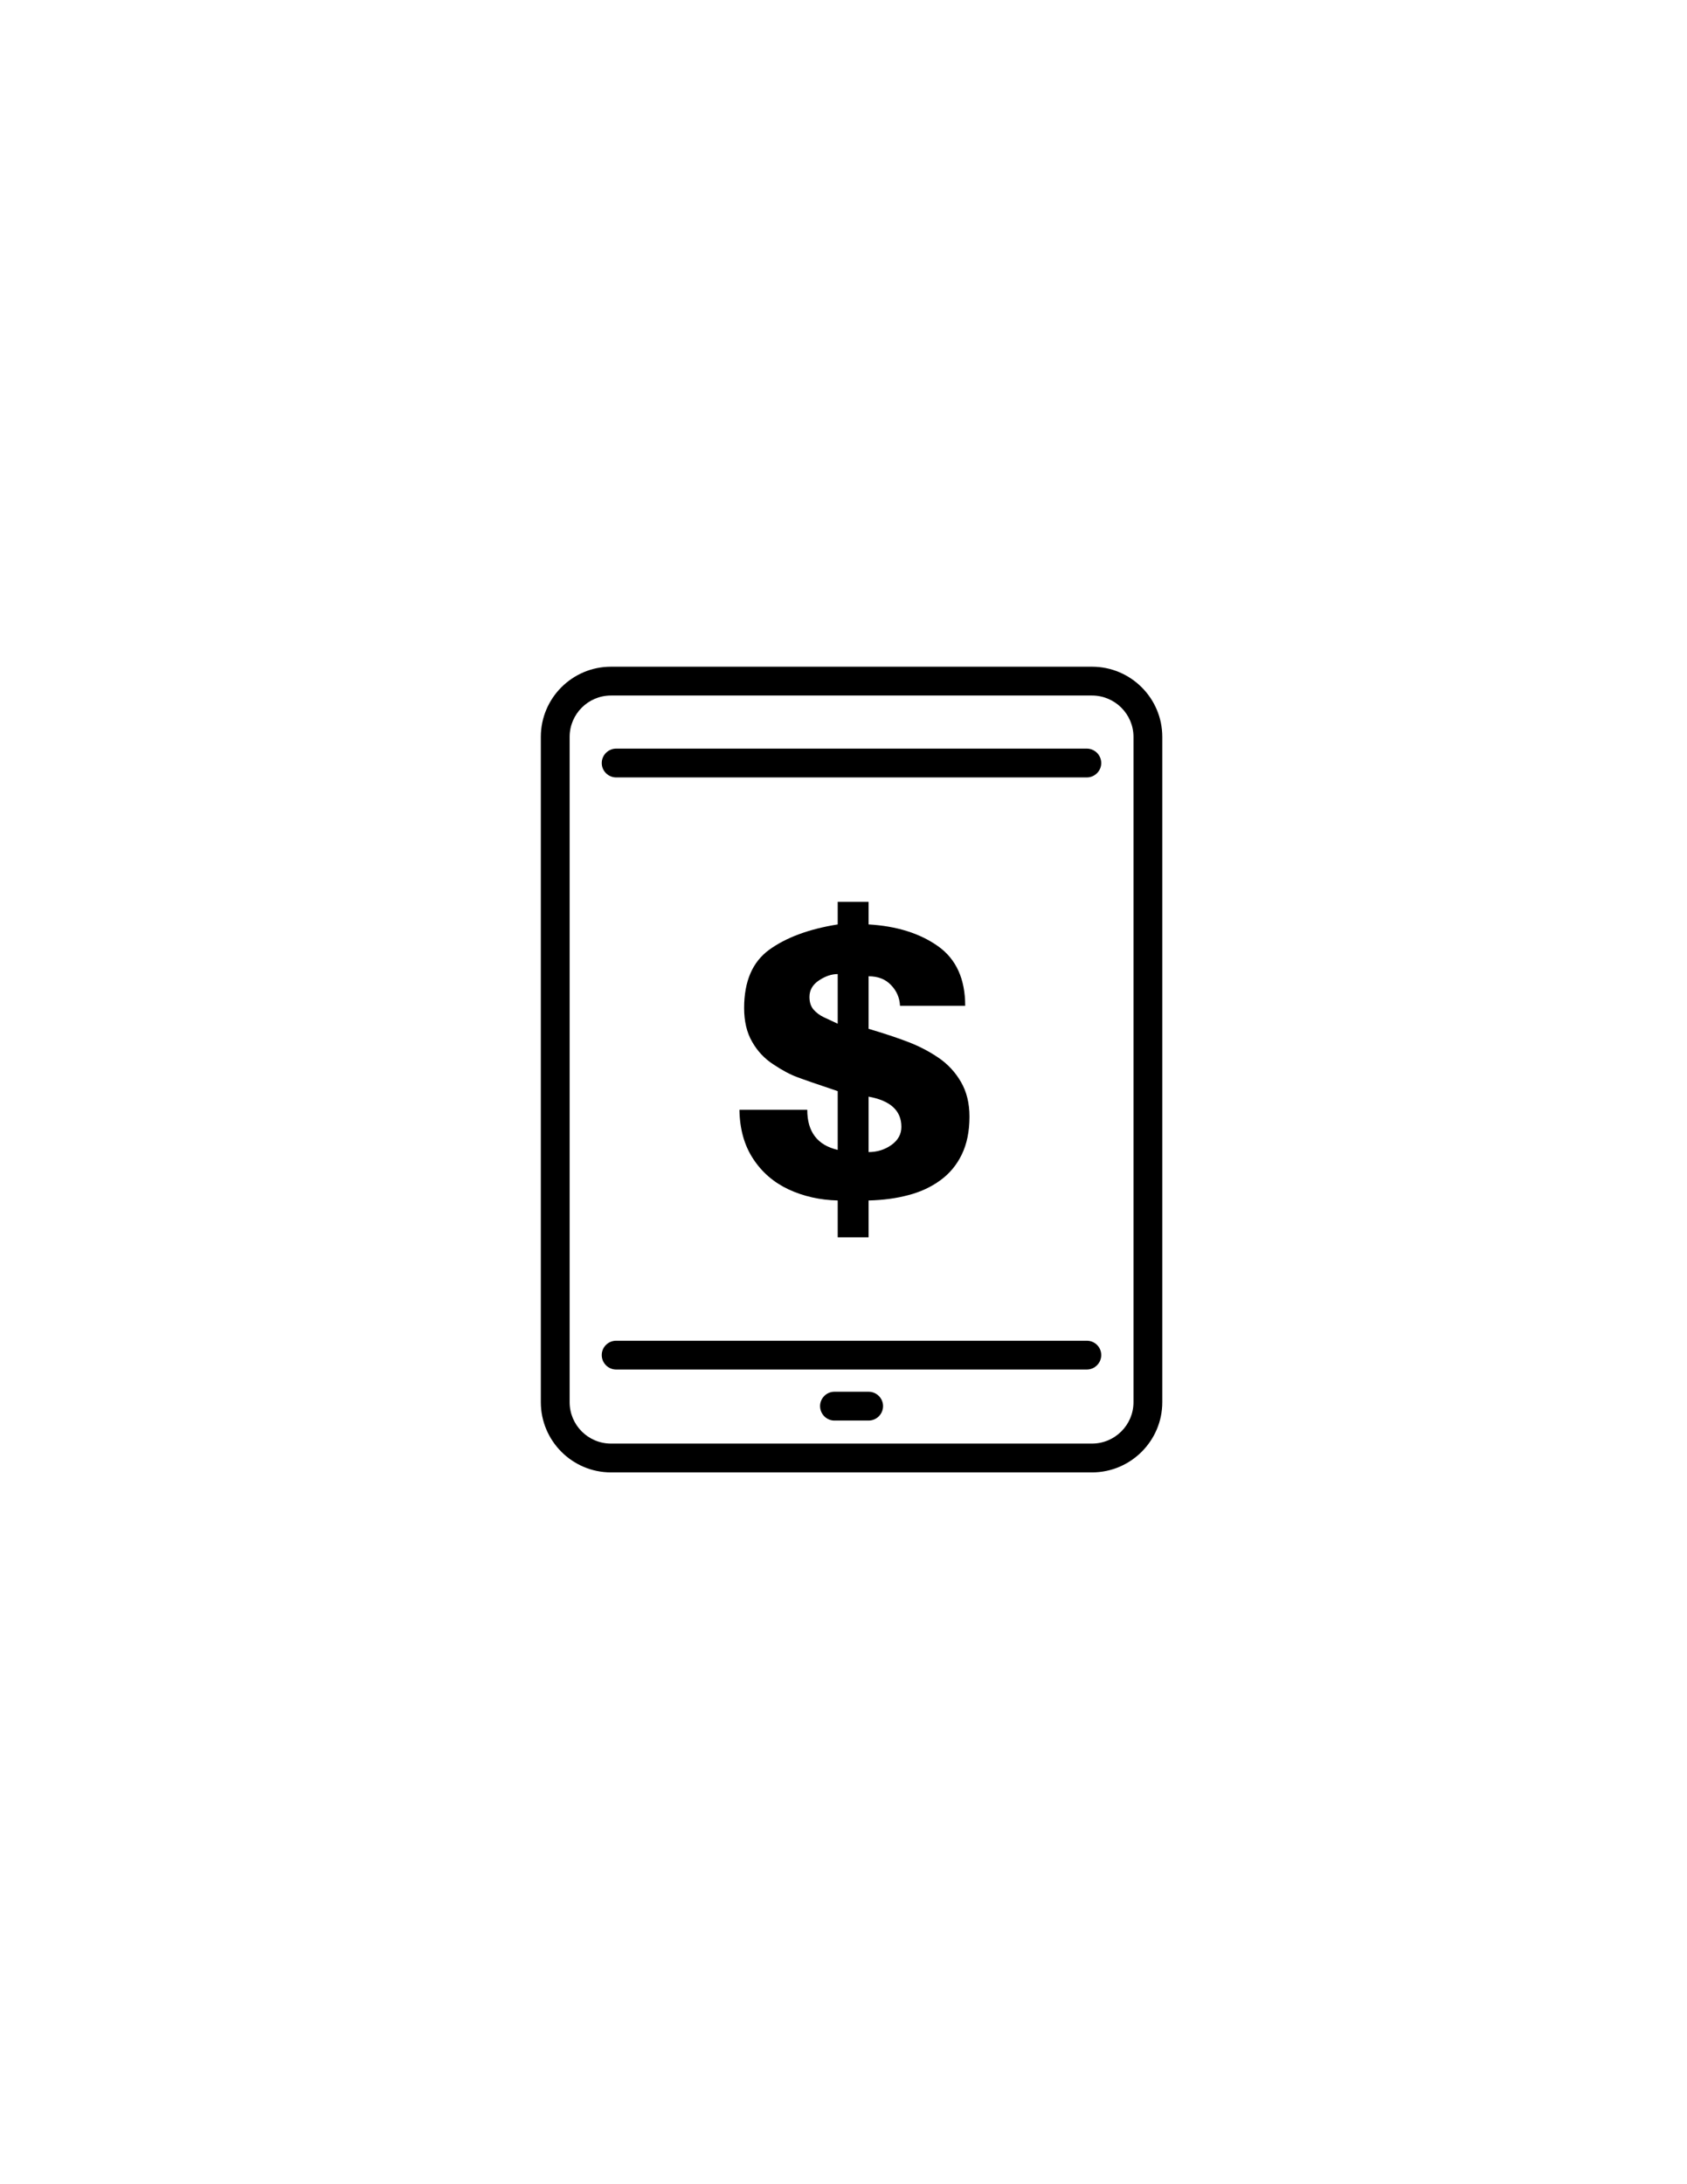 <svg version="1.2" xmlns="http://www.w3.org/2000/svg" viewBox="0 0 1224 1584" width="1224" height="1584">
	<title>DIR-FINANCEIRA-ai</title>
	<style>
		.s0 { fill: #000000 } 
	</style>
	<g id="Layer 1">
		<g id="&lt;Group&gt;">
			<path id="&lt;Path&gt;" class="s0" d="m640.7 1019.7c0 5.8-4.7 10.5-10.5 10.5h-24.8c-5.7 0-10.4-4.7-10.4-10.5 0-5.7 4.7-10.4 10.4-10.4h24.8c5.8 0 10.5 4.7 10.5 10.4z"/>
			<path id="&lt;Compound Path&gt;" fill-rule="evenodd" class="s0" d="m843.3 534.4v482.5c0 28-22.9 50.9-51 50.9h-349c-28.1 0-50.9-22.9-50.9-50.9v-482.5c0-28.1 22.8-50.9 50.9-50.9h349c28.1 0 51 22.8 51 50.9zm-20.9 0c0-16.5-13.5-30-30.1-30h-349c-16.6 0-30 13.5-30 30v482.5c0 16.5 13.4 30 30 30h349c16.6 0 30.1-13.5 30.1-30z"/>
			<path id="&lt;Path&gt;" class="s0" d="m799 553.4c0 5.7-4.7 10.4-10.5 10.4h-341.4c-5.8 0-10.5-4.7-10.5-10.4 0-5.8 4.7-10.5 10.5-10.5h341.4c5.8 0 10.5 4.7 10.5 10.5z"/>
			<path id="&lt;Path&gt;" class="s0" d="m799 982.7c0 5.8-4.7 10.5-10.5 10.5h-341.4c-5.8 0-10.5-4.7-10.5-10.5 0-5.8 4.7-10.4 10.5-10.4h341.4c5.8 0 10.5 4.6 10.5 10.4z"/>
		</g>
		<g id="&lt;Group&gt;">
			<path id="&lt;Compound Path&gt;" fill-rule="evenodd" class="s0" d="m607.8 654h22.4v16.4q30.6 1.8 50.4 15.8 19.7 14 19.7 43.2h-47.3q-0.4-8.7-6.5-15-6-6.4-16.3-6.4v38.1q16.9 5 28.6 9.5 11.8 4.5 22 11.4 10.2 6.9 16.4 17.6 6.2 10.6 6.2 25.2 0 16-5.6 27.5-5.6 11.5-15.6 18.7-10 7.3-23.1 10.7-13 3.5-28.9 3.9v26.7h-22.4v-26.7q-19.5-0.5-35.8-8.1-16.1-7.6-25.6-22.2-9.6-14.6-9.9-35.5h49.2q0 24 22.1 29.1v-42.6q-21.8-7.3-29.5-10.2-7.6-2.8-17.2-9.2-9.7-6.3-15.4-16.4-5.8-10-5.8-24.5 0-29.1 18.3-42.3 18.4-13.3 49.6-18.3zm0 52.4q-6.7 0-13.6 4.6-6.9 4.6-6.9 12 0 5.7 3 9.2 3 3.4 7.4 5.5 4.5 2.1 10.1 4.7zm22.4 129.1q9.2 0 16.5-5.1 7.3-5.2 7.3-13.2 0-17.6-23.8-21.9z"/>
		</g>
	</g>
</svg>